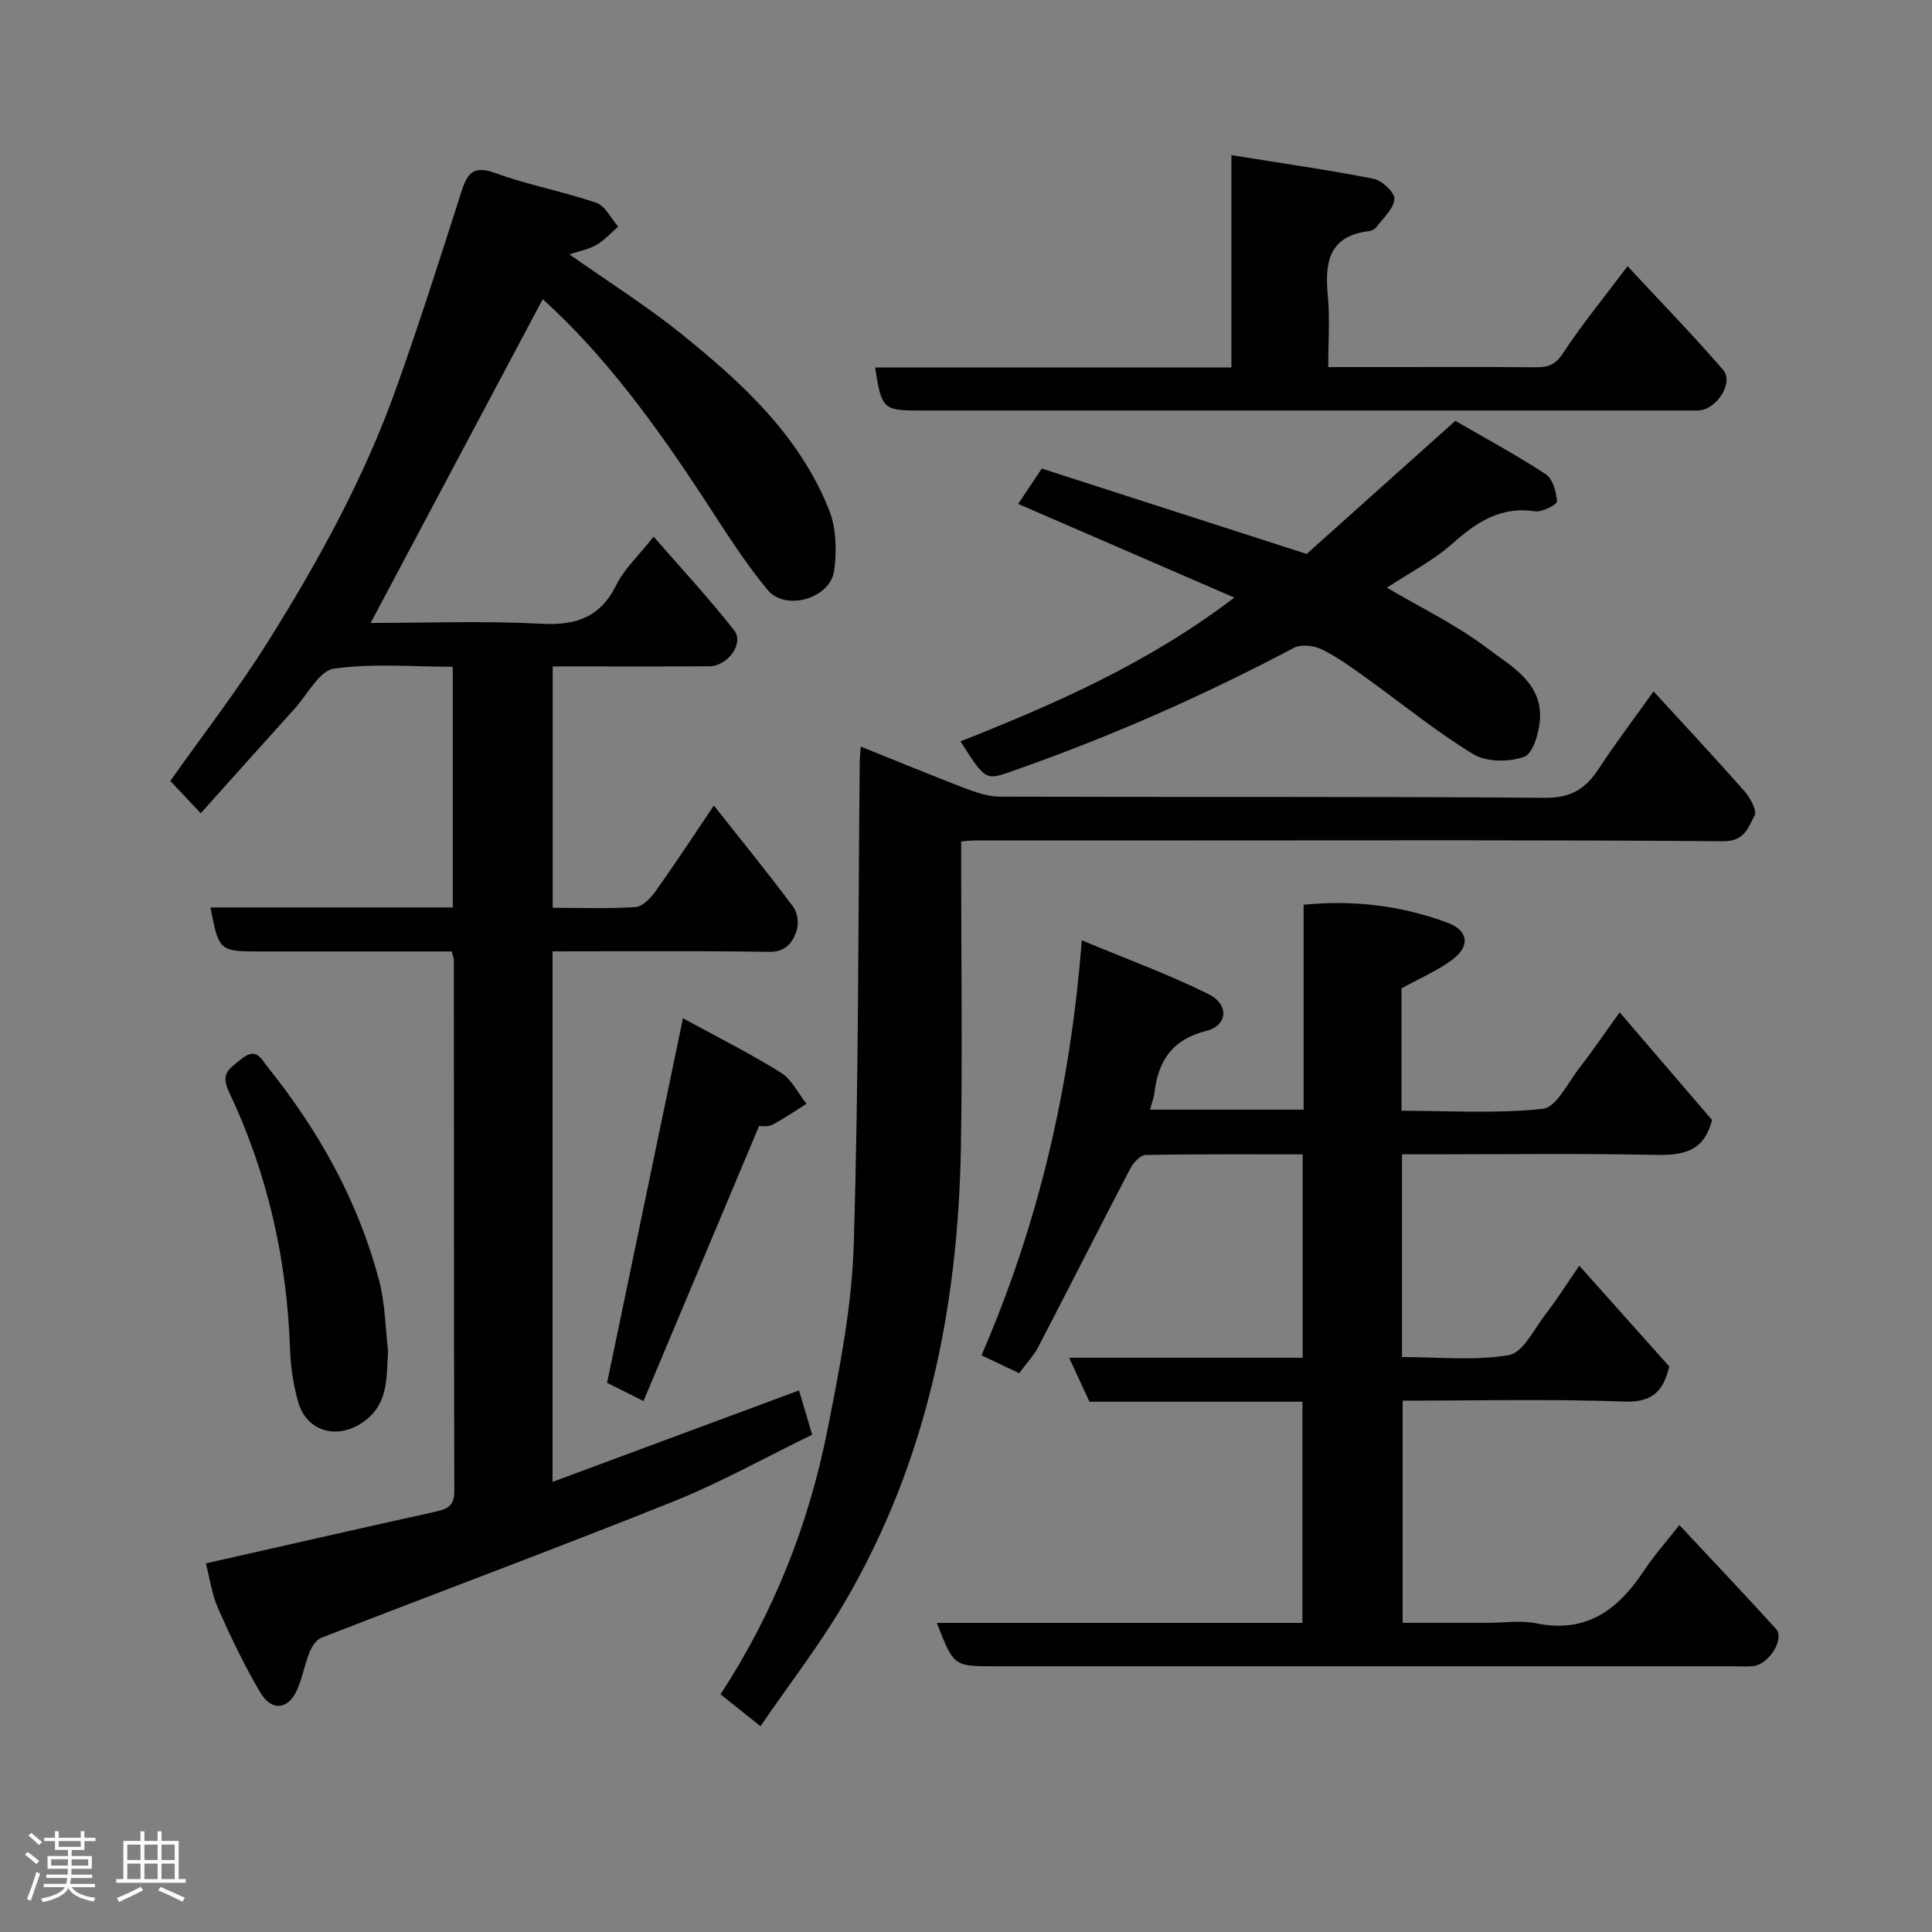 <svg enable-background="new 0 0 400 400" viewBox="0 0 400 400" xmlns="http://www.w3.org/2000/svg"><rect x="0" y="0" width="400" height="400" fill="#808080" stroke="none"/><path d="m5.17 384 .55-.58c.85.61 1.65 1.24 2.4 1.87l-.59.64c-.83-.73-1.62-1.38-2.36-1.93m1.22 9.53-.82-.34c.71-1.76 1.37-3.64 1.98-5.63.24.13.5.25.76.36-.6 1.67-1.24 3.54-1.92 5.61m-.5-13.5.57-.54c.56.44 1.31 1.06 2.26 1.87l-.64.64c-.68-.66-1.41-1.32-2.19-1.97m3.25.46h2.24v-1.36h.77v1.36h4.57v-1.36h.76v1.36h2.28v.69h-2.28v1.84h-2.64v1.26h4.18v2.64h-4.21c0 .45-.02.86-.05 1.21h4.32v.69h-4.38c-.04.34-.1.75-.19 1.22h5.15v.69h-4.82c.87 1.19 2.51 1.92 4.93 2.19-.17.31-.3.57-.37.76-2.77-.49-4.52-1.41-5.26-2.76-.56 1.26-2.3 2.23-5.24 2.9-.12-.24-.26-.48-.43-.72 2.73-.55 4.38-1.34 4.96-2.38h-4.38v-.69h4.65c.1-.38.17-.79.21-1.22h-4.32v-.69h4.4c.03-.34.05-.75.05-1.21h-4.2v-2.64h4.23v-1.26h-2.69v-1.84h-2.24zm1.46 4.46v1.29h3.45c.01-.4.02-.57.01-.53v-.32-.45h-3.46zm1.55-2.59h4.57v-1.19h-4.57zm6.11 2.59h-3.42v.77c-.02.19-.01.37-.02.53h3.44z" fill="#fcfafa"/><path d="m32.63 379.16h.82v1.98h3.54v7.89h1.46v.78h-14.37v-.78h1.46v-7.89h3.54v-1.98h.82v1.98h2.73zm-3.49 11.48.5.73c-1.61.82-3.28 1.63-5 2.41-.13-.27-.28-.55-.44-.82 1.75-.72 3.4-1.49 4.94-2.32m-2.78-5.55h2.73v-3.18h-2.73zm0 3.95h2.73v-3.2h-2.73zm3.54-3.95h2.73v-3.18h-2.73zm0 3.95h2.73v-3.2h-2.73zm7.89 4.68c-1.84-.92-3.51-1.7-5.02-2.32l.45-.73c1.89.8 3.57 1.55 5.04 2.23zm-1.62-11.81h-2.73v3.18h2.73zm-2.73 7.13h2.73v-3.2h-2.73z" fill="#fcfafa"/><g fill="#010102"><path d="m114.39 306.81c17.16-6.37 33.88-12.57 51.04-18.94.87 2.94 1.71 5.78 2.72 9.17-9.7 4.71-19 9.93-28.81 13.86-24.16 9.68-48.57 18.75-72.83 28.19-1.07.42-1.98 1.87-2.45 3.05-1.02 2.55-1.46 5.35-2.6 7.83-1.85 4.04-5.25 4.37-7.59.41-3.29-5.57-6.1-11.45-8.72-17.38-1.3-2.94-1.73-6.27-2.53-9.32 15.69-3.54 31.46-7.15 47.26-10.64 2.44-.54 4.19-1.04 4.18-4.21-.09-36.66-.07-73.31-.09-109.97 0-.46-.21-.92-.44-1.87-13.1 0-26.22 0-39.33 0-8.84 0-8.84 0-10.63-9.11h50.17c0-16.59 0-32.85 0-49.83-8.16 0-16.52-.76-24.61.39-3.01.43-5.42 5.28-8.04 8.18-6.51 7.21-12.98 14.46-19.53 21.76-2.32-2.47-4.22-4.48-6.3-6.7 6.56-9.28 13.87-18.71 20.18-28.77 10.4-16.58 19.86-33.75 26.49-52.25 4.82-13.46 9.15-27.09 13.52-40.71 1.2-3.75 2.26-5.9 7.05-4.14 6.82 2.5 14.08 3.82 20.96 6.18 1.86.64 3.04 3.23 4.53 4.92-1.48 1.28-2.81 2.82-4.48 3.78-1.61.93-3.56 1.28-5.62 1.97 7.87 5.55 15.82 10.56 23.1 16.41 12.58 10.12 24.52 21.06 30.66 36.51 1.5 3.77 1.62 8.5 1.05 12.59-.81 5.74-10.05 8.45-13.77 3.97-4.87-5.87-8.95-12.42-13.14-18.82-9.92-15.16-20.53-29.74-33.42-41.38-11.8 22.21-23.65 44.5-35.63 67.03 11.52 0 23.47-.46 35.36.17 7.24.39 12.2-1.36 15.53-8.08 1.63-3.29 4.54-5.96 7.69-9.96 5.69 6.55 11.46 12.75 16.67 19.39 2.14 2.73-1.32 7.44-5.17 7.46-10.66.06-21.32.02-32.39.02v49.98c5.6 0 11.38.22 17.11-.15 1.45-.09 3.13-1.8 4.12-3.18 4.06-5.7 7.9-11.56 12.14-17.84 5.59 7.07 11.17 13.93 16.45 21 .91 1.22 1.16 3.59.64 5.05-.83 2.36-2.22 4.29-5.64 4.24-14.82-.23-29.64-.1-44.85-.1-.01 36.41-.01 72.59-.01 109.84z"/><path d="m193.96 336h75.69c0-15.32 0-30.37 0-45.79-14.63 0-29.23 0-44.09 0-1.36-2.93-2.61-5.65-4.21-9.1h48.35c0-14.2 0-27.91 0-42.11-10.97 0-21.75-.08-32.53.13-1.09.02-2.52 1.6-3.15 2.8-6.41 12.26-12.64 24.62-19.03 36.89-.96 1.85-2.46 3.41-3.98 5.49-2.57-1.22-5.18-2.46-7.8-3.71 11.72-27.05 18.38-55.15 20.76-85.92 9.4 3.92 18.02 7.07 26.19 11.11 4.37 2.16 4.07 6.52-.44 7.66-7.1 1.79-9.9 6.22-10.71 12.81-.13 1.1-.56 2.16-.91 3.48h31.8c0-14.17 0-28.11 0-42.42 10.42-1.04 20.23.2 29.68 3.67 4.5 1.65 4.88 4.94 1.01 7.78-3.12 2.28-6.76 3.84-10.42 5.86v25.34c9.79 0 19.61.64 29.25-.4 2.78-.3 5.16-5.34 7.51-8.38 2.8-3.6 5.36-7.38 8.4-11.6 6.74 7.85 13.11 15.28 19.12 22.28-1.68 6.84-6.35 7.35-12.07 7.23-15.66-.32-31.32-.11-46.98-.11-1.62 0-3.25 0-5.13 0v41.97c7.35 0 14.91.82 22.12-.4 2.91-.49 5.19-5.34 7.54-8.38 2.29-2.96 4.29-6.13 7.05-10.13 6.43 7.19 12.51 14.01 18.62 20.86-1.21 5.08-3.45 7.49-9.34 7.27-15.14-.56-30.31-.19-45.86-.19v46h17.67c3.33 0 6.78-.56 9.98.1 10.42 2.14 17-2.85 22.33-10.92 2.06-3.12 4.59-5.94 7.31-9.43 6.76 7.24 13.46 14.3 20.01 21.5 1.86 2.04-1.44 7.35-4.71 7.71-1.32.15-2.66.03-4 .03-50.98 0-101.97 0-152.95 0-8.58.02-8.58.02-12.08-8.98z"/><path d="m342.35 143.15c6.33 6.91 12.64 13.64 18.74 20.56 1.22 1.38 2.75 4.1 2.19 5.11-1.31 2.35-1.97 5.38-6.45 5.35-36.65-.3-73.31-.17-109.96-.17-14.99 0-29.99 0-44.98.01-.8 0-1.59.1-2.89.2v5.58c0 19.33.28 38.66-.06 57.98-.59 33.01-7.04 64.69-23.82 93.56-5.23 9-11.67 17.29-17.67 26.06-3.21-2.56-5.6-4.47-8.28-6.6 10.99-16.79 18.25-35.14 22.13-54.67 2.51-12.64 5.05-25.48 5.45-38.3 1.04-33.4.91-66.84 1.25-100.26.01-.66.09-1.32.21-2.99 7.34 2.95 14.3 5.84 21.33 8.53 2.38.91 4.97 1.83 7.46 1.84 37.65.12 75.31-.06 112.96.24 5.37.04 8.37-1.94 11.06-6.05 3.59-5.47 7.54-10.67 11.33-15.98z"/><path d="m255.55 123.73c-15.24-6.61-29.85-12.94-44.75-19.4 1.52-2.28 2.95-4.42 4.89-7.32 17.61 5.68 35.48 11.44 54.84 17.68 9.37-8.39 19.79-17.71 30.78-27.56 5.91 3.43 12.48 6.97 18.7 11.03 1.47.96 2.2 3.67 2.36 5.65.05.6-3.06 2.27-4.52 2.05-7.11-1.08-12.08 2.19-17.1 6.65-3.98 3.54-8.87 6.04-13.6 9.17 6.98 4.12 14.36 7.67 20.75 12.51 4.87 3.69 11.45 7.1 10.93 14.8-.19 2.75-1.45 7.06-3.28 7.71-3.12 1.11-7.8 1.11-10.53-.56-7.79-4.74-14.9-10.58-22.33-15.91-2.92-2.09-5.85-4.24-9.06-5.8-1.63-.79-4.28-1.08-5.77-.29-18.64 9.87-37.87 18.35-57.78 25.34-6 2.11-5.89 2.4-11.22-5.99 19.6-7.75 38.8-16.15 56.69-29.76z"/><path d="m181.18 76.08h73.77c0-14.51 0-28.57 0-43.96 10.3 1.66 19.93 3.03 29.46 4.9 1.73.34 4.36 2.83 4.28 4.17-.13 2-2.26 3.9-3.65 5.76-.36.48-1.1.85-1.71.92-8.39 1.06-9.06 6.67-8.41 13.51.43 4.6.08 9.28.08 14.62h13.04c9.99 0 19.99-.05 29.98.04 2.49.02 4.01-.51 5.57-2.89 3.93-5.98 8.5-11.54 13.38-18.04 6.86 7.39 13.52 14.23 19.76 21.44 2.34 2.7-1.4 8.43-5.25 8.44-18.48.03-36.97.01-55.46.01-35.14 0-70.29 0-105.43 0-7.78 0-8.06-.25-9.41-8.92z"/><path d="m80.35 279.79c-.4 5.39.22 10.79-5.12 14.6-5.3 3.79-11.8 2.08-13.53-4.24-.94-3.43-1.52-7.04-1.64-10.6-.63-18.66-4.62-36.54-12.61-53.39-1.84-3.87-.14-4.74 2.38-6.8 3.24-2.65 4.08-.33 5.58 1.55 10.62 13.23 18.76 27.79 23.09 44.24 1.25 4.72 1.27 9.75 1.85 14.64z"/><path d="m125.69 286.3c5.28-25.36 10.4-49.99 15.71-75.49 6.79 3.72 13.71 7.19 20.26 11.26 2.25 1.39 3.57 4.26 5.32 6.46-2.36 1.47-4.65 3.07-7.1 4.35-.93.48-2.25.22-2.72.25-8.05 19.17-15.93 37.91-23.93 56.94-3.09-1.54-5.49-2.74-7.54-3.77z"/></g></svg>